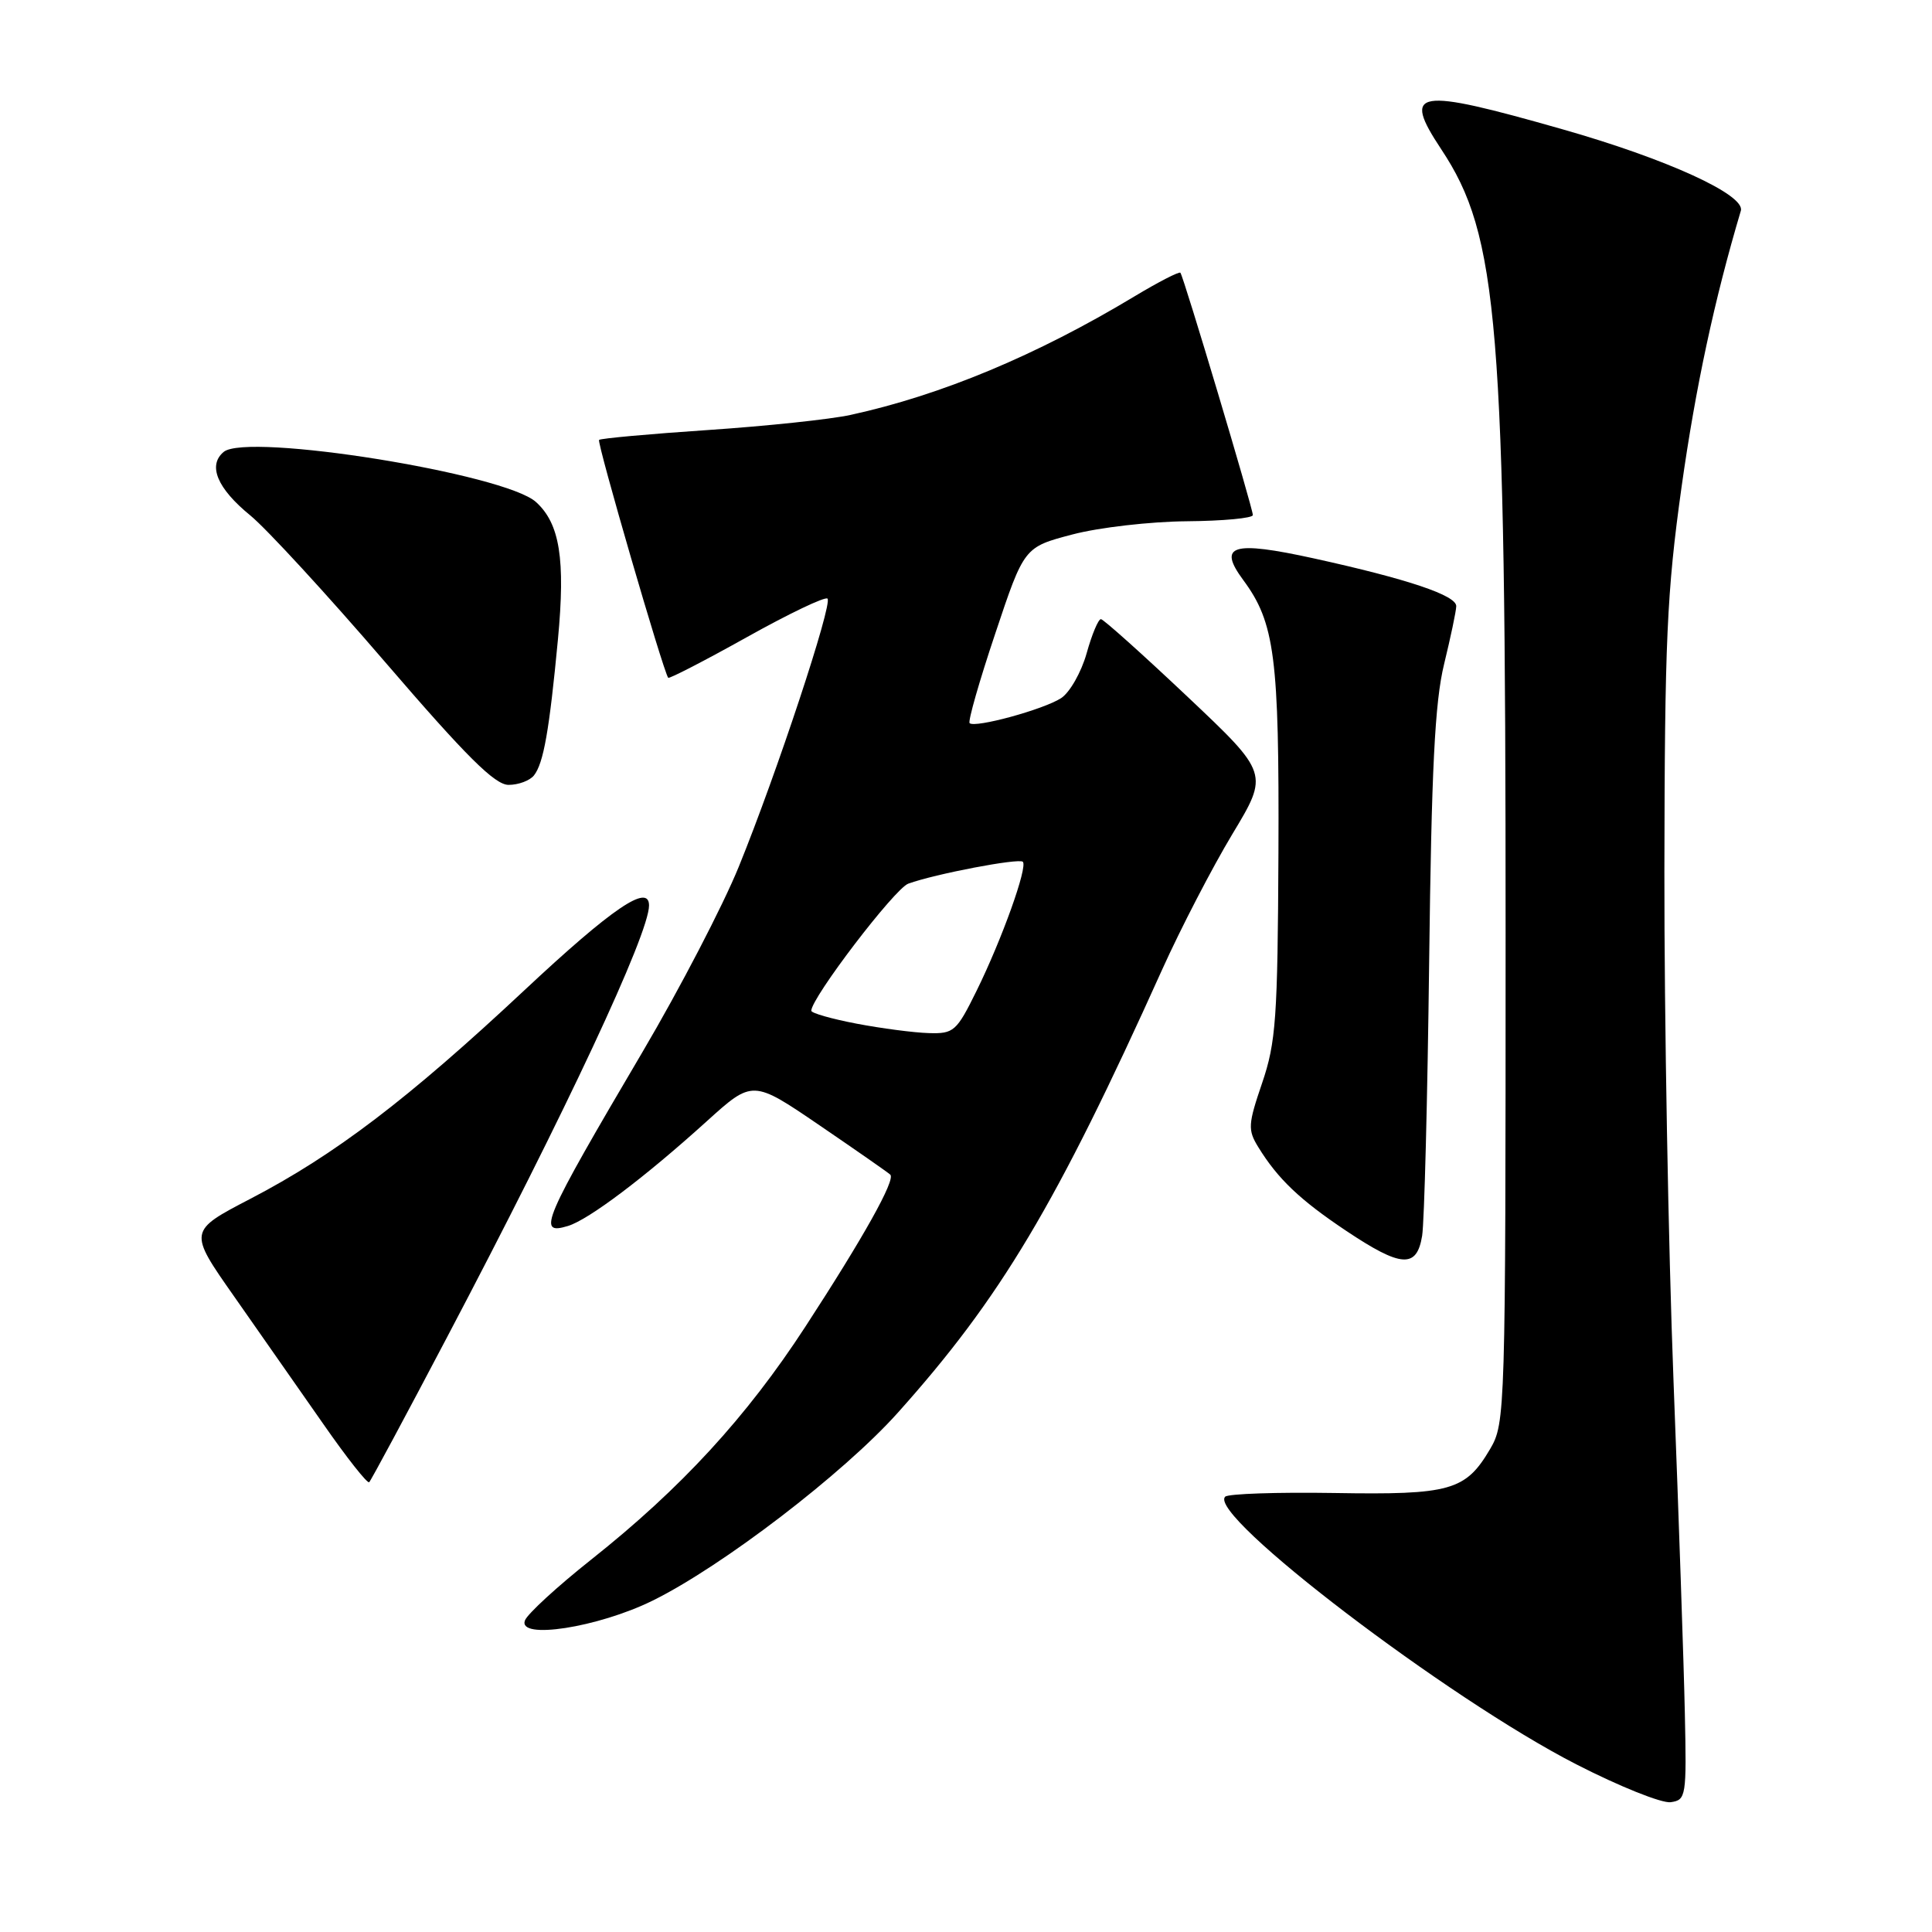 <?xml version="1.0" encoding="UTF-8" standalone="no"?>
<!DOCTYPE svg PUBLIC "-//W3C//DTD SVG 1.1//EN" "http://www.w3.org/Graphics/SVG/1.1/DTD/svg11.dtd" >
<svg xmlns="http://www.w3.org/2000/svg" xmlns:xlink="http://www.w3.org/1999/xlink" version="1.1" viewBox="0 0 256 256">
 <g >
 <path fill="currentColor"
d=" M 223.25 227.00 C 223.12 220.68 222.44 200.88 221.75 183.00 C 221.06 165.12 220.52 134.75 220.54 115.50 C 220.58 84.84 220.86 78.51 222.82 64.50 C 224.67 51.34 227.18 39.64 230.67 27.93 C 231.30 25.83 220.86 21.06 207.00 17.12 C 187.53 11.57 185.74 11.87 190.96 19.76 C 198.56 31.22 199.50 42.70 199.50 123.50 C 199.50 187.28 199.46 188.57 197.45 192.00 C 194.20 197.52 192.20 198.09 176.78 197.83 C 169.23 197.71 162.74 197.93 162.34 198.32 C 159.93 200.74 191.89 225.10 208.88 233.79 C 214.59 236.72 220.21 238.97 221.38 238.80 C 223.42 238.51 223.49 238.05 223.25 227.00 Z  M 86.46 212.10 C 95.71 207.54 111.74 195.26 118.95 187.21 C 132.61 171.96 139.93 159.68 153.98 128.50 C 156.44 123.04 160.63 114.95 163.29 110.53 C 168.13 102.50 168.13 102.50 157.32 92.29 C 151.37 86.67 146.22 82.06 145.88 82.04 C 145.54 82.02 144.68 84.06 143.98 86.58 C 143.27 89.09 141.75 91.76 140.60 92.51 C 138.26 94.02 129.17 96.50 128.48 95.82 C 128.24 95.58 129.77 90.23 131.88 83.94 C 135.70 72.50 135.70 72.50 142.10 70.82 C 145.62 69.89 152.44 69.11 157.25 69.07 C 162.06 69.03 166.00 68.66 166.01 68.25 C 166.01 67.36 156.84 36.66 156.41 36.14 C 156.25 35.95 153.50 37.36 150.31 39.28 C 137.34 47.09 124.71 52.36 112.70 54.98 C 110.06 55.56 101.56 56.46 93.82 56.98 C 86.08 57.50 79.58 58.09 79.38 58.29 C 79.06 58.61 87.89 88.98 88.54 89.81 C 88.67 89.97 93.35 87.56 98.94 84.44 C 104.52 81.32 109.35 79.01 109.65 79.32 C 110.35 80.02 102.91 102.52 97.89 114.85 C 95.80 119.99 90.07 131.02 85.16 139.35 C 71.88 161.89 71.10 163.71 75.25 162.45 C 78.00 161.62 85.44 156.00 93.62 148.60 C 99.73 143.07 99.73 143.07 108.62 149.13 C 113.50 152.46 117.71 155.39 117.97 155.65 C 118.68 156.34 114.43 163.94 106.73 175.77 C 98.92 187.78 90.22 197.23 78.33 206.66 C 73.84 210.22 69.89 213.85 69.56 214.71 C 68.56 217.31 79.22 215.66 86.46 212.10 Z  M 59.21 177.24 C 75.02 147.22 86.00 123.74 86.00 119.98 C 86.00 117.01 81.12 120.33 69.50 131.20 C 54.06 145.65 44.36 153.03 33.19 158.84 C 24.95 163.13 24.95 163.13 31.04 171.81 C 34.39 176.59 39.69 184.17 42.82 188.66 C 45.94 193.15 48.69 196.63 48.92 196.40 C 49.16 196.17 53.79 187.55 59.21 177.24 Z  M 188.44 163.75 C 188.73 161.96 189.15 145.65 189.37 127.50 C 189.68 101.91 190.12 93.04 191.35 88.00 C 192.22 84.42 192.95 80.97 192.96 80.33 C 193.01 78.90 186.56 76.73 174.09 73.99 C 163.29 71.62 161.31 72.22 164.73 76.85 C 168.92 82.51 169.51 87.07 169.40 113.00 C 169.30 134.91 169.07 138.13 167.24 143.50 C 165.37 148.99 165.32 149.71 166.73 152.00 C 169.31 156.20 172.24 158.99 178.36 163.08 C 185.68 167.97 187.73 168.10 188.44 163.75 Z  M 70.75 102.75 C 72.02 101.15 72.79 96.79 73.93 84.72 C 74.93 74.09 74.18 69.38 71.02 66.52 C 66.87 62.76 32.76 57.29 29.64 59.88 C 27.50 61.66 28.78 64.72 33.17 68.30 C 35.32 70.06 43.37 78.81 51.05 87.75 C 61.79 100.24 65.57 104.00 67.39 104.00 C 68.69 104.00 70.20 103.44 70.75 102.75 Z  M 113.50 135.64 C 110.20 135.01 107.50 134.24 107.50 133.93 C 107.50 132.22 118.54 117.75 120.35 117.09 C 123.90 115.80 135.01 113.68 135.53 114.19 C 136.20 114.87 132.77 124.44 129.42 131.25 C 126.74 136.69 126.39 136.99 123.04 136.89 C 121.09 136.83 116.80 136.27 113.50 135.64 Z "/>
</g>
</svg>